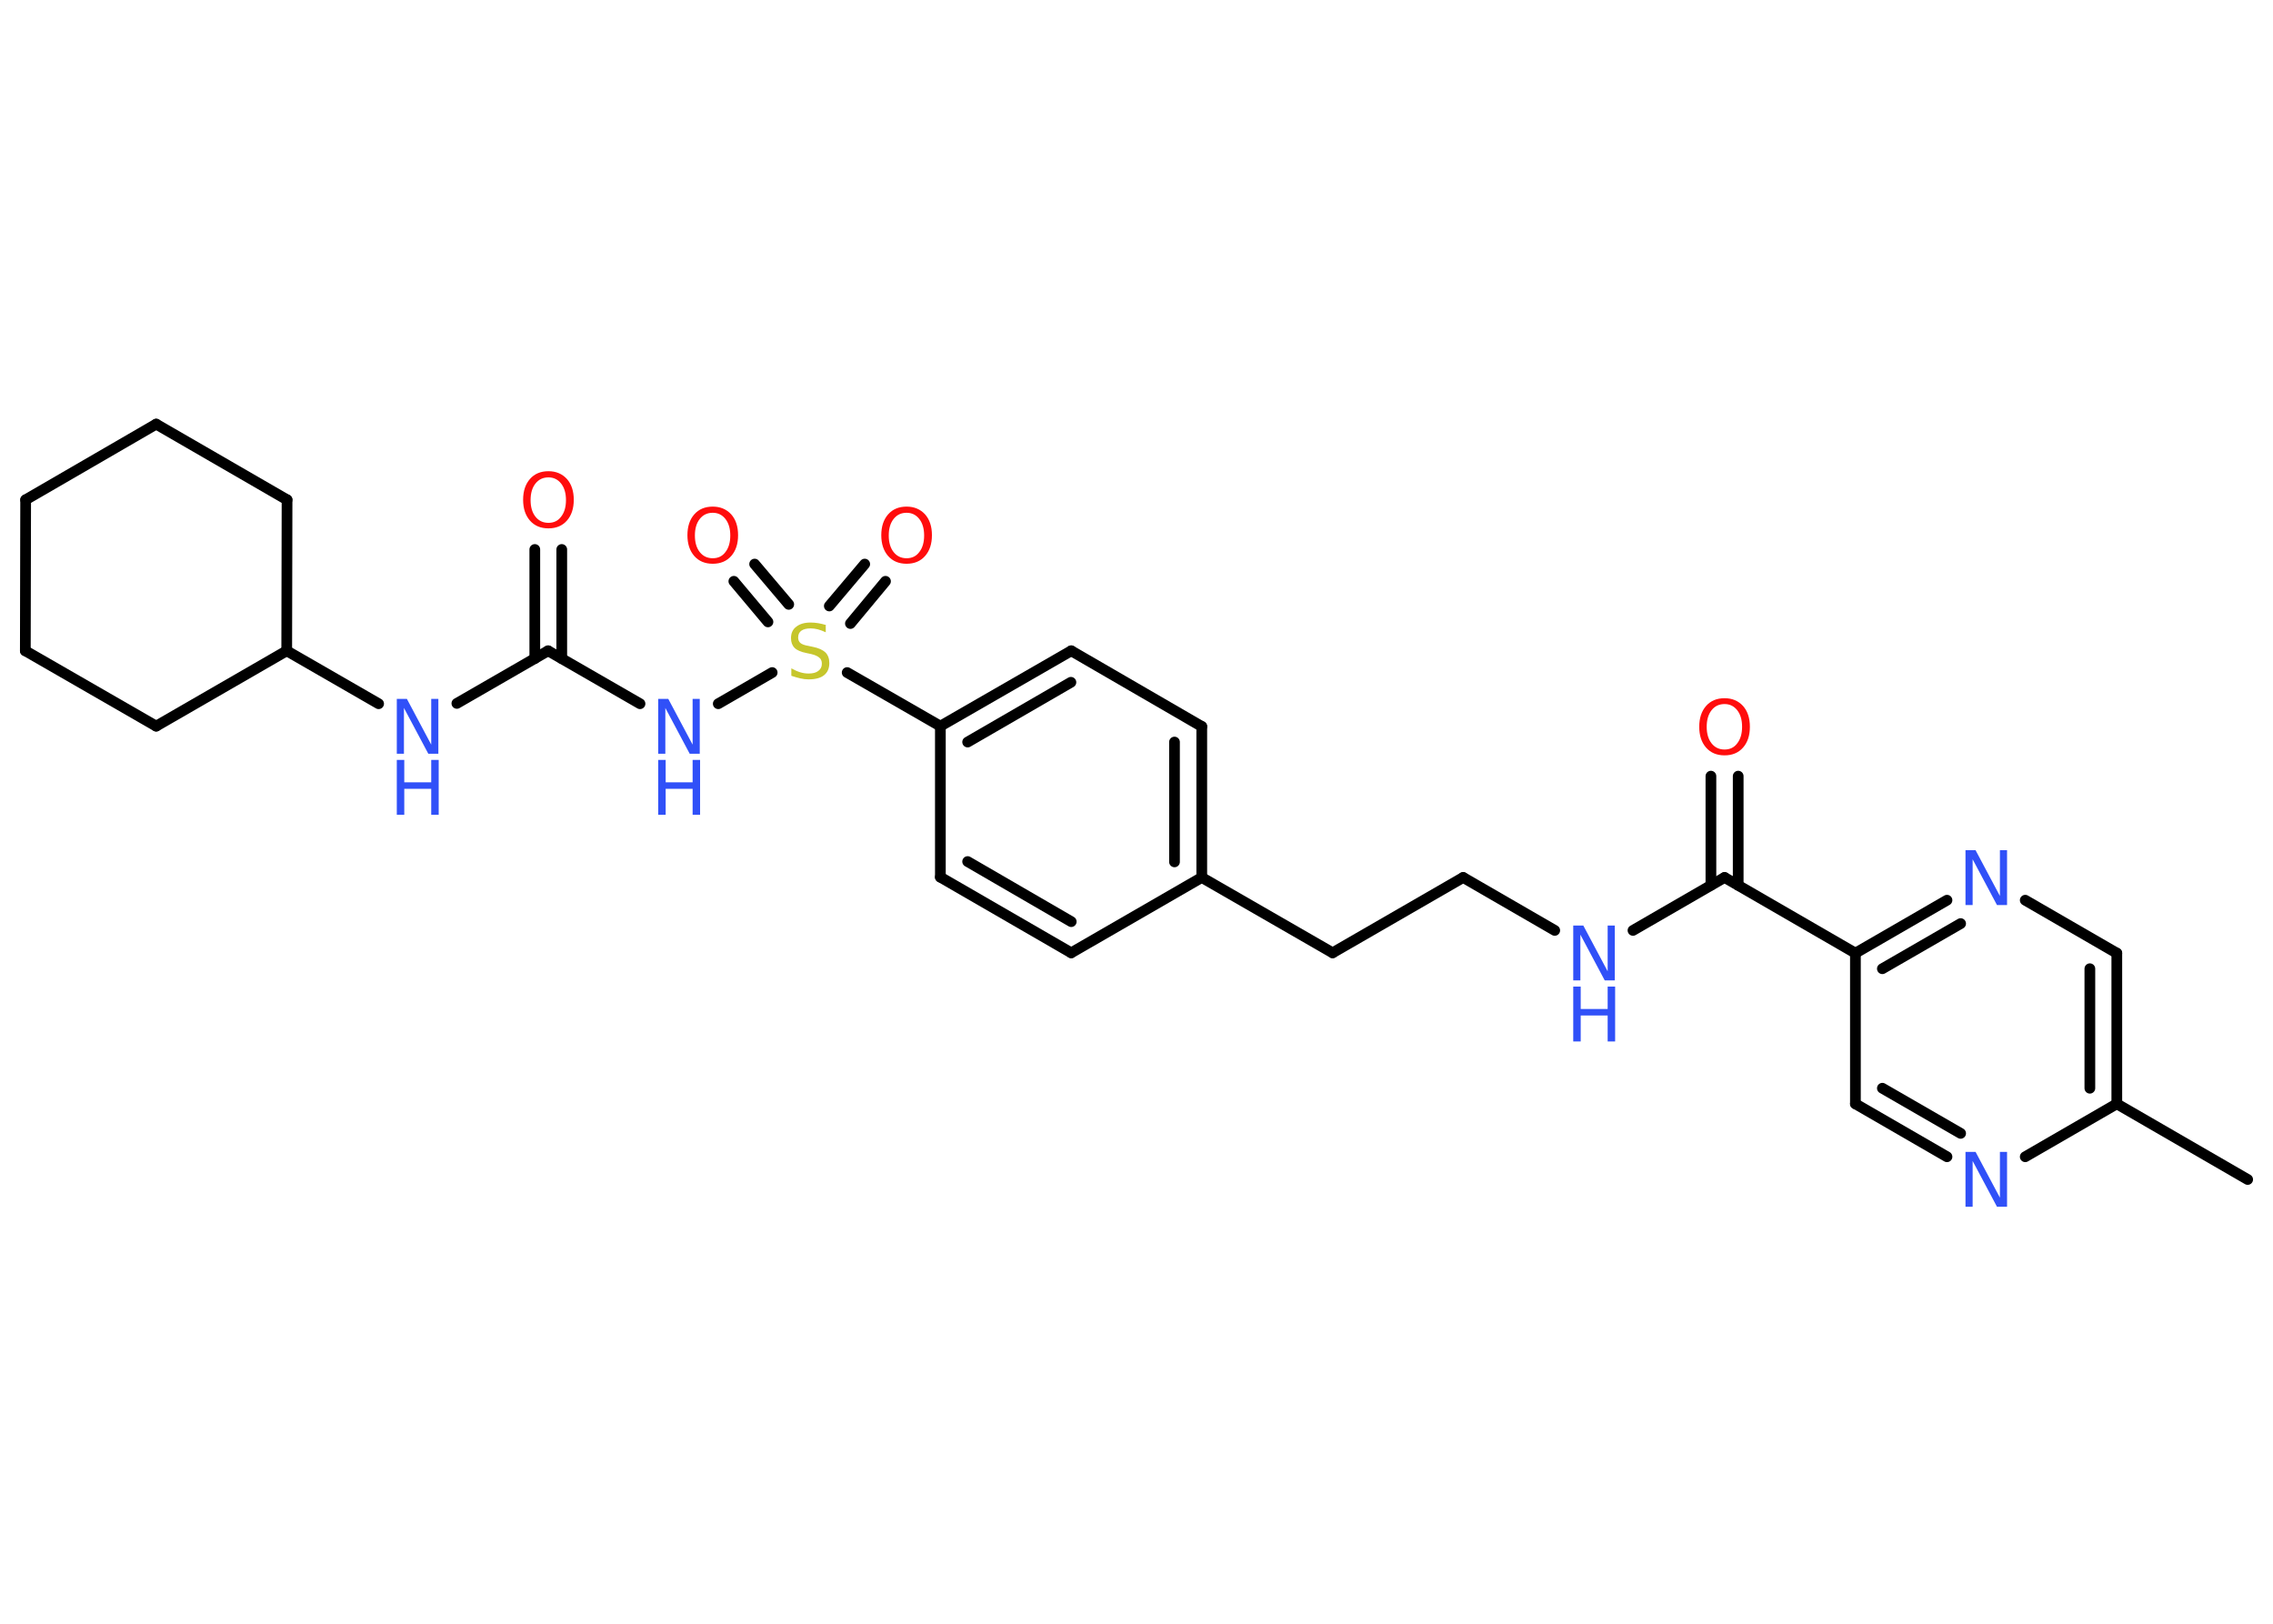 <?xml version='1.0' encoding='UTF-8'?>
<!DOCTYPE svg PUBLIC "-//W3C//DTD SVG 1.1//EN" "http://www.w3.org/Graphics/SVG/1.1/DTD/svg11.dtd">
<svg version='1.2' xmlns='http://www.w3.org/2000/svg' xmlns:xlink='http://www.w3.org/1999/xlink' width='70.0mm' height='50.0mm' viewBox='0 0 70.0 50.0'>
  <desc>Generated by the Chemistry Development Kit (http://github.com/cdk)</desc>
  <g stroke-linecap='round' stroke-linejoin='round' stroke='#000000' stroke-width='.33' fill='#3050F8'>
    <rect x='.0' y='.0' width='70.0' height='50.0' fill='#FFFFFF' stroke='none'/>
    <g id='mol1' class='mol'>
      <line id='mol1bnd1' class='bond' x1='69.22' y1='36.32' x2='65.19' y2='33.99'/>
      <g id='mol1bnd2' class='bond'>
        <line x1='65.19' y1='33.99' x2='65.19' y2='29.35'/>
        <line x1='64.36' y1='33.51' x2='64.36' y2='29.83'/>
      </g>
      <line id='mol1bnd3' class='bond' x1='65.19' y1='29.35' x2='62.37' y2='27.72'/>
      <g id='mol1bnd4' class='bond'>
        <line x1='59.96' y1='27.72' x2='57.14' y2='29.35'/>
        <line x1='60.38' y1='28.44' x2='57.97' y2='29.83'/>
      </g>
      <line id='mol1bnd5' class='bond' x1='57.14' y1='29.35' x2='57.14' y2='33.99'/>
      <g id='mol1bnd6' class='bond'>
        <line x1='57.14' y1='33.99' x2='59.96' y2='35.62'/>
        <line x1='57.97' y1='33.51' x2='60.38' y2='34.9'/>
      </g>
      <line id='mol1bnd7' class='bond' x1='65.19' y1='33.99' x2='62.37' y2='35.62'/>
      <line id='mol1bnd8' class='bond' x1='57.14' y1='29.35' x2='53.11' y2='27.02'/>
      <g id='mol1bnd9' class='bond'>
        <line x1='52.69' y1='27.26' x2='52.69' y2='23.9'/>
        <line x1='53.53' y1='27.26' x2='53.53' y2='23.9'/>
      </g>
      <line id='mol1bnd10' class='bond' x1='53.11' y1='27.02' x2='50.29' y2='28.65'/>
      <line id='mol1bnd11' class='bond' x1='47.88' y1='28.65' x2='45.06' y2='27.02'/>
      <line id='mol1bnd12' class='bond' x1='45.06' y1='27.02' x2='41.04' y2='29.34'/>
      <line id='mol1bnd13' class='bond' x1='41.04' y1='29.34' x2='37.01' y2='27.02'/>
      <g id='mol1bnd14' class='bond'>
        <line x1='37.01' y1='27.02' x2='37.01' y2='22.37'/>
        <line x1='36.17' y1='26.54' x2='36.17' y2='22.85'/>
      </g>
      <line id='mol1bnd15' class='bond' x1='37.01' y1='22.37' x2='32.99' y2='20.04'/>
      <g id='mol1bnd16' class='bond'>
        <line x1='32.99' y1='20.04' x2='28.96' y2='22.36'/>
        <line x1='32.98' y1='21.01' x2='29.8' y2='22.85'/>
      </g>
      <line id='mol1bnd17' class='bond' x1='28.96' y1='22.36' x2='28.96' y2='27.01'/>
      <g id='mol1bnd18' class='bond'>
        <line x1='28.96' y1='27.01' x2='32.99' y2='29.34'/>
        <line x1='29.8' y1='26.53' x2='32.99' y2='28.38'/>
      </g>
      <line id='mol1bnd19' class='bond' x1='37.01' y1='27.02' x2='32.99' y2='29.34'/>
      <line id='mol1bnd20' class='bond' x1='28.96' y1='22.36' x2='26.09' y2='20.71'/>
      <g id='mol1bnd21' class='bond'>
        <line x1='25.54' y1='18.66' x2='26.63' y2='17.37'/>
        <line x1='26.19' y1='19.2' x2='27.27' y2='17.9'/>
      </g>
      <g id='mol1bnd22' class='bond'>
        <line x1='23.65' y1='19.15' x2='22.6' y2='17.9'/>
        <line x1='24.29' y1='18.61' x2='23.24' y2='17.37'/>
      </g>
      <line id='mol1bnd23' class='bond' x1='23.78' y1='20.71' x2='22.12' y2='21.67'/>
      <line id='mol1bnd24' class='bond' x1='19.71' y1='21.67' x2='16.88' y2='20.04'/>
      <g id='mol1bnd25' class='bond'>
        <line x1='16.47' y1='20.28' x2='16.47' y2='16.92'/>
        <line x1='17.3' y1='20.28' x2='17.3' y2='16.92'/>
      </g>
      <line id='mol1bnd26' class='bond' x1='16.88' y1='20.04' x2='14.07' y2='21.66'/>
      <line id='mol1bnd27' class='bond' x1='11.66' y1='21.67' x2='8.83' y2='20.04'/>
      <line id='mol1bnd28' class='bond' x1='8.83' y1='20.04' x2='8.84' y2='15.39'/>
      <line id='mol1bnd29' class='bond' x1='8.84' y1='15.39' x2='4.81' y2='13.06'/>
      <line id='mol1bnd30' class='bond' x1='4.81' y1='13.06' x2='.79' y2='15.39'/>
      <line id='mol1bnd31' class='bond' x1='.79' y1='15.39' x2='.78' y2='20.04'/>
      <line id='mol1bnd32' class='bond' x1='.78' y1='20.04' x2='4.81' y2='22.36'/>
      <line id='mol1bnd33' class='bond' x1='8.83' y1='20.04' x2='4.81' y2='22.36'/>
      <path id='mol1atm4' class='atom' d='M60.53 26.18h.31l.75 1.41v-1.41h.22v1.69h-.31l-.75 -1.41v1.41h-.22v-1.69z' stroke='none'/>
      <path id='mol1atm7' class='atom' d='M60.53 35.47h.31l.75 1.41v-1.41h.22v1.69h-.31l-.75 -1.41v1.41h-.22v-1.69z' stroke='none'/>
      <path id='mol1atm9' class='atom' d='M53.11 21.68q-.25 .0 -.4 .19q-.15 .19 -.15 .51q.0 .32 .15 .51q.15 .19 .4 .19q.25 .0 .39 -.19q.15 -.19 .15 -.51q.0 -.32 -.15 -.51q-.15 -.19 -.39 -.19zM53.11 21.5q.35 .0 .57 .24q.21 .24 .21 .64q.0 .4 -.21 .64q-.21 .24 -.57 .24q-.36 .0 -.57 -.24q-.21 -.24 -.21 -.64q.0 -.4 .21 -.64q.21 -.24 .57 -.24z' stroke='none' fill='#FF0D0D'/>
      <g id='mol1atm10' class='atom'>
        <path d='M48.45 28.5h.31l.75 1.41v-1.41h.22v1.69h-.31l-.75 -1.41v1.41h-.22v-1.69z' stroke='none'/>
        <path d='M48.45 30.38h.23v.69h.83v-.69h.23v1.69h-.23v-.8h-.83v.8h-.23v-1.69z' stroke='none'/>
      </g>
      <path id='mol1atm19' class='atom' d='M25.43 19.25v.22q-.13 -.06 -.24 -.09q-.12 -.03 -.22 -.03q-.19 .0 -.29 .07q-.1 .07 -.1 .21q.0 .11 .07 .17q.07 .06 .25 .09l.14 .03q.25 .05 .38 .17q.12 .12 .12 .33q.0 .24 -.16 .37q-.16 .13 -.48 .13q-.12 .0 -.25 -.03q-.13 -.03 -.28 -.08v-.23q.14 .08 .27 .12q.13 .04 .26 .04q.2 .0 .3 -.08q.11 -.08 .11 -.22q.0 -.13 -.08 -.19q-.08 -.07 -.25 -.11l-.14 -.03q-.26 -.05 -.37 -.16q-.11 -.11 -.11 -.3q.0 -.23 .16 -.35q.16 -.13 .44 -.13q.12 .0 .24 .02q.12 .02 .25 .06z' stroke='none' fill='#C6C62C'/>
      <path id='mol1atm20' class='atom' d='M27.92 15.79q-.25 .0 -.4 .19q-.15 .19 -.15 .51q.0 .32 .15 .51q.15 .19 .4 .19q.25 .0 .39 -.19q.15 -.19 .15 -.51q.0 -.32 -.15 -.51q-.15 -.19 -.39 -.19zM27.92 15.6q.35 .0 .57 .24q.21 .24 .21 .64q.0 .4 -.21 .64q-.21 .24 -.57 .24q-.36 .0 -.57 -.24q-.21 -.24 -.21 -.64q.0 -.4 .21 -.64q.21 -.24 .57 -.24z' stroke='none' fill='#FF0D0D'/>
      <path id='mol1atm21' class='atom' d='M21.95 15.79q-.25 .0 -.4 .19q-.15 .19 -.15 .51q.0 .32 .15 .51q.15 .19 .4 .19q.25 .0 .39 -.19q.15 -.19 .15 -.51q.0 -.32 -.15 -.51q-.15 -.19 -.39 -.19zM21.95 15.6q.35 .0 .57 .24q.21 .24 .21 .64q.0 .4 -.21 .64q-.21 .24 -.57 .24q-.36 .0 -.57 -.24q-.21 -.24 -.21 -.64q.0 -.4 .21 -.64q.21 -.24 .57 -.24z' stroke='none' fill='#FF0D0D'/>
      <g id='mol1atm22' class='atom'>
        <path d='M20.27 21.52h.31l.75 1.41v-1.41h.22v1.69h-.31l-.75 -1.41v1.41h-.22v-1.69z' stroke='none'/>
        <path d='M20.27 23.4h.23v.69h.83v-.69h.23v1.69h-.23v-.8h-.83v.8h-.23v-1.69z' stroke='none'/>
      </g>
      <path id='mol1atm24' class='atom' d='M16.89 14.7q-.25 .0 -.4 .19q-.15 .19 -.15 .51q.0 .32 .15 .51q.15 .19 .4 .19q.25 .0 .39 -.19q.15 -.19 .15 -.51q.0 -.32 -.15 -.51q-.15 -.19 -.39 -.19zM16.89 14.51q.35 .0 .57 .24q.21 .24 .21 .64q.0 .4 -.21 .64q-.21 .24 -.57 .24q-.36 .0 -.57 -.24q-.21 -.24 -.21 -.64q.0 -.4 .21 -.64q.21 -.24 .57 -.24z' stroke='none' fill='#FF0D0D'/>
      <g id='mol1atm25' class='atom'>
        <path d='M12.22 21.52h.31l.75 1.41v-1.41h.22v1.69h-.31l-.75 -1.41v1.41h-.22v-1.69z' stroke='none'/>
        <path d='M12.22 23.4h.23v.69h.83v-.69h.23v1.69h-.23v-.8h-.83v.8h-.23v-1.69z' stroke='none'/>
      </g>
    </g>
  </g>
</svg>
